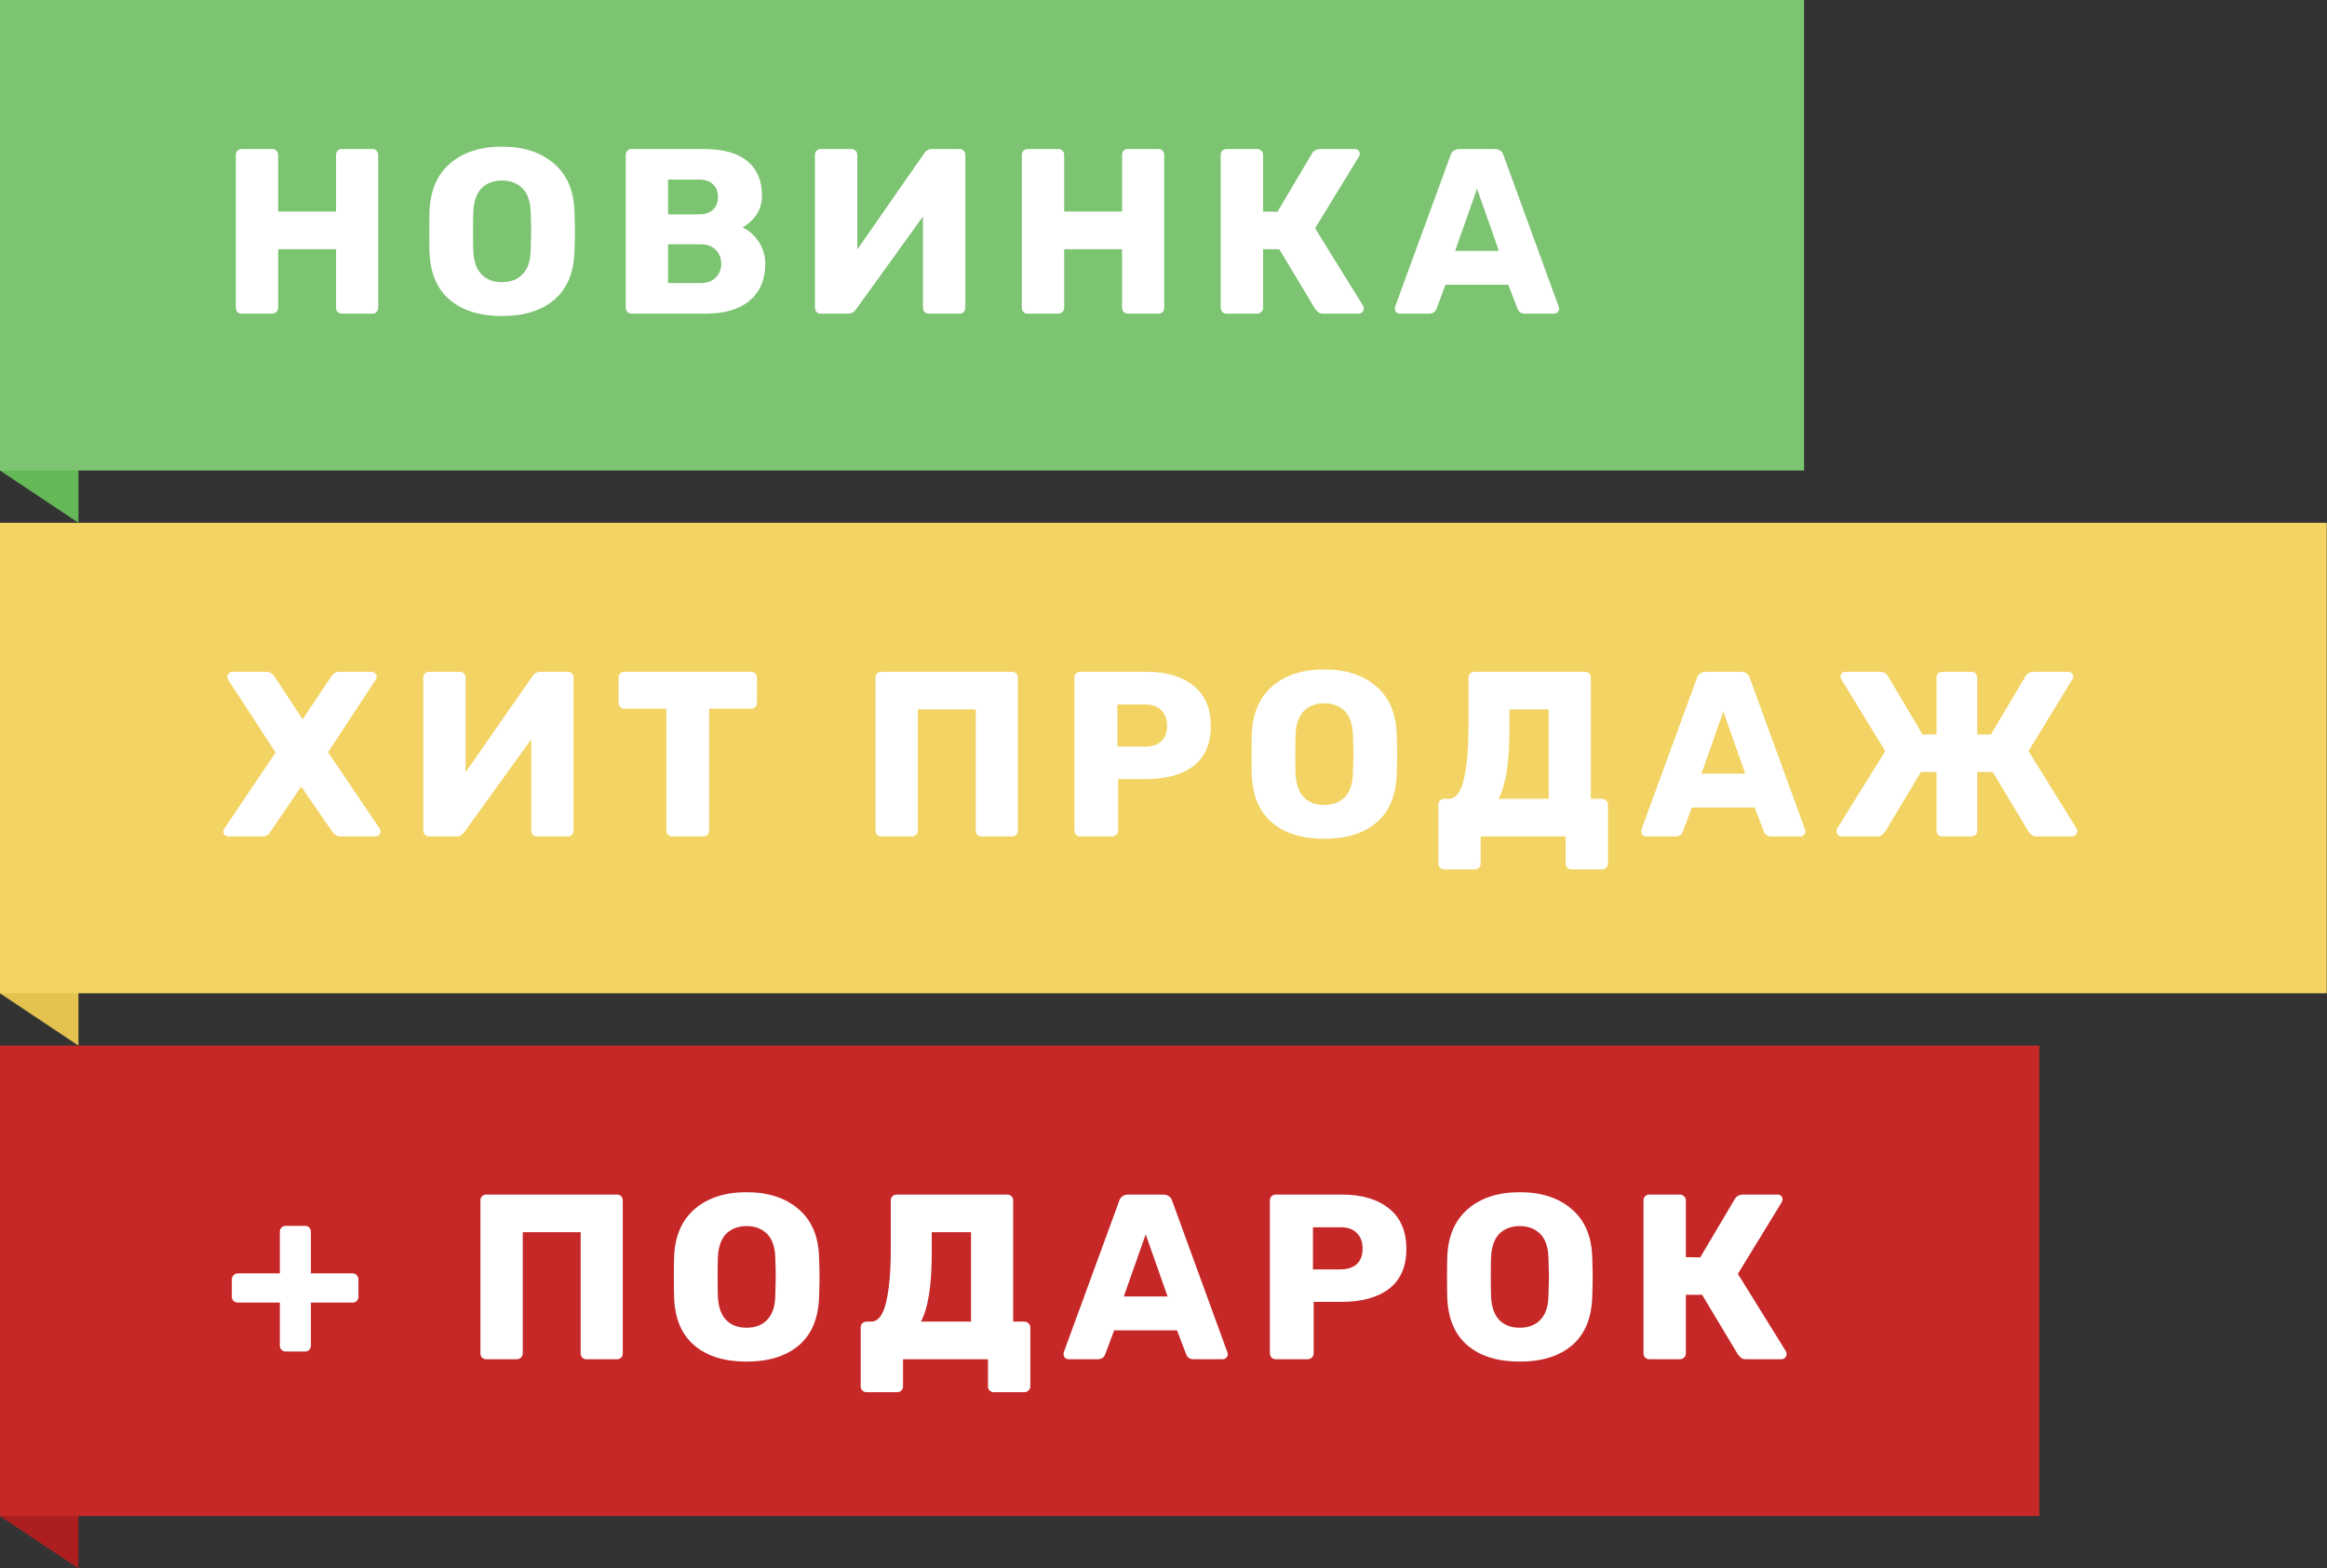 <svg width="89" height="60" viewBox="0 0 89 60" version="1.1" xmlns="http://www.w3.org/2000/svg" xmlns:xlink="http://www.w3.org/1999/xlink">
<rect x="0" y="0" width="89" height="60" fill="#333333" stroke="none"/>
<title>Group 2</title>
<desc>Created using Figma</desc>
<g id="Canvas" transform="translate(25048 18650)">
<g id="Group 2">
<g id="Group">
<g id="Rectangle 10.1">
<use xlink:href="#path0_fill" transform="matrix(7.06191e-17 -1 1 6.1979e-17 -25048 -18630)" fill="#65B858"/>
</g>
<g id="Rectangle 10">
<use xlink:href="#path1_fill" transform="matrix(7.06191e-17 -1 1 6.1979e-17 -25048 -18632)" fill="#7DC472"/>
</g>
<g id="&#208;&#157;&#208;&#158;&#208;&#146;&#208;&#152;&#208;&#157;&#208;&#154;&#208;&#144;">
<use xlink:href="#path2_fill" transform="matrix(1 4.28851e-17 -7.18545e-17 1 -25048 -18650)" fill="#FFFFFF"/>
</g>
</g>
<g id="Group">
<g id="Rectangle 10.1">
<use xlink:href="#path0_fill" transform="matrix(7.06191e-17 -1 1 6.1979e-17 -25048 -18610)" fill="#E3C24D"/>
</g>
<g id="Rectangle 10">
<use xlink:href="#path3_fill" transform="matrix(9.07961e-17 -1 1 4.82058e-17 -25048 -18612)" fill="#F2D363"/>
</g>
<g id="&#208;&#165;&#208;&#152;&#208;&#162; &#208;&#159;&#208;&#160;&#208;&#158;&#208;&#148;&#208;&#144;&#208;&#150;">
<use xlink:href="#path4_fill" transform="matrix(1 4.28851e-17 -7.18545e-17 1 -25048 -18630)" fill="#FFFFFF"/>
</g>
</g>
<g id="Group">
<g id="Rectangle 10.1">
<use xlink:href="#path0_fill" transform="matrix(7.06191e-17 -1 1 6.1979e-17 -25048 -18590)" fill="#AD1F1F"/>
</g>
<g id="Rectangle 10">
<use xlink:href="#path5_fill" transform="matrix(7.06191e-17 -1 1 6.1979e-17 -25048 -18592)" fill="#C62828"/>
</g>
<g id="+ &#208;&#159;&#208;&#158;&#208;&#148;&#208;&#144;&#208;&#160;&#208;&#158;&#208;&#154;">
<use xlink:href="#path6_fill" transform="matrix(1 4.28851e-17 -7.18545e-17 1 -25046 -18610)" fill="#FFFFFF"/>
</g>
</g>
</g>
</g>
<defs>
<path id="path0_fill" d="M 2 0L 8 0L 8 3L 0 3L 2 0Z"/>
<path id="path1_fill" d="M 0 0L 18 0L 18 69L 0 69L 0 0Z"/>
<path id="path2_fill" d="M 9.244 12C 9.178 12 9.124 11.979 9.082 11.937C 9.04 11.895 9.019 11.841 9.019 11.775L 9.019 5.925C 9.019 5.859 9.04 5.805 9.082 5.763C 9.13 5.721 9.184 5.7 9.244 5.7L 10.405 5.7C 10.471 5.7 10.525 5.721 10.567 5.763C 10.615 5.805 10.639 5.859 10.639 5.925L 10.639 8.094L 12.853 8.094L 12.853 5.925C 12.853 5.859 12.874 5.805 12.916 5.763C 12.958 5.721 13.012 5.7 13.078 5.7L 14.239 5.7C 14.305 5.7 14.359 5.721 14.401 5.763C 14.443 5.805 14.464 5.859 14.464 5.925L 14.464 11.775C 14.464 11.841 14.443 11.895 14.401 11.937C 14.359 11.979 14.305 12 14.239 12L 13.078 12C 13.012 12 12.958 11.979 12.916 11.937C 12.874 11.895 12.853 11.841 12.853 11.775L 12.853 9.534L 10.639 9.534L 10.639 11.775C 10.639 11.841 10.615 11.895 10.567 11.937C 10.525 11.979 10.471 12 10.405 12L 9.244 12ZM 19.199 12.09C 18.353 12.09 17.687 11.883 17.201 11.469C 16.715 11.055 16.457 10.446 16.427 9.642C 16.421 9.468 16.418 9.21 16.418 8.868C 16.418 8.52 16.421 8.259 16.427 8.085C 16.457 7.293 16.718 6.684 17.21 6.258C 17.708 5.826 18.371 5.61 19.199 5.61C 20.027 5.61 20.69 5.826 21.188 6.258C 21.686 6.684 21.947 7.293 21.971 8.085C 21.983 8.433 21.989 8.694 21.989 8.868C 21.989 9.036 21.983 9.294 21.971 9.642C 21.941 10.446 21.683 11.055 21.197 11.469C 20.711 11.883 20.045 12.09 19.199 12.09ZM 19.199 10.794C 19.529 10.794 19.79 10.695 19.982 10.497C 20.18 10.299 20.285 9.996 20.297 9.588C 20.309 9.24 20.315 8.994 20.315 8.85C 20.315 8.694 20.309 8.448 20.297 8.112C 20.285 7.704 20.18 7.401 19.982 7.203C 19.784 7.005 19.523 6.906 19.199 6.906C 18.875 6.906 18.614 7.005 18.416 7.203C 18.224 7.401 18.119 7.704 18.101 8.112C 18.095 8.28 18.092 8.526 18.092 8.85C 18.092 9.168 18.095 9.414 18.101 9.588C 18.119 9.996 18.224 10.299 18.416 10.497C 18.608 10.695 18.869 10.794 19.199 10.794ZM 24.157 12C 24.097 12 24.043 11.979 23.995 11.937C 23.953 11.889 23.932 11.835 23.932 11.775L 23.932 5.925C 23.932 5.859 23.953 5.805 23.995 5.763C 24.043 5.721 24.097 5.7 24.157 5.7L 26.902 5.7C 27.658 5.7 28.219 5.856 28.585 6.168C 28.957 6.474 29.143 6.912 29.143 7.482C 29.143 7.782 29.065 8.037 28.909 8.247C 28.759 8.451 28.588 8.601 28.396 8.697C 28.642 8.811 28.849 8.994 29.017 9.246C 29.185 9.498 29.269 9.78 29.269 10.092C 29.269 10.692 29.071 11.16 28.675 11.496C 28.279 11.832 27.715 12 26.983 12L 24.157 12ZM 26.722 8.202C 26.962 8.202 27.145 8.142 27.271 8.022C 27.397 7.896 27.46 7.731 27.46 7.527C 27.46 7.329 27.397 7.17 27.271 7.05C 27.145 6.93 26.962 6.87 26.722 6.87L 25.552 6.87L 25.552 8.202L 26.722 8.202ZM 26.803 10.83C 27.049 10.83 27.241 10.758 27.379 10.614C 27.517 10.47 27.586 10.296 27.586 10.092C 27.586 9.876 27.517 9.699 27.379 9.561C 27.241 9.417 27.049 9.345 26.803 9.345L 25.552 9.345L 25.552 10.83L 26.803 10.83ZM 31.394 12C 31.328 12 31.274 11.979 31.232 11.937C 31.19 11.889 31.169 11.832 31.169 11.766L 31.169 5.925C 31.169 5.859 31.19 5.805 31.232 5.763C 31.28 5.721 31.334 5.7 31.394 5.7L 32.555 5.7C 32.621 5.7 32.675 5.721 32.717 5.763C 32.765 5.805 32.789 5.859 32.789 5.925L 32.789 9.543L 35.345 5.871C 35.417 5.757 35.519 5.7 35.651 5.7L 36.695 5.7C 36.761 5.7 36.815 5.721 36.857 5.763C 36.899 5.805 36.92 5.859 36.92 5.925L 36.92 11.775C 36.92 11.835 36.899 11.889 36.857 11.937C 36.815 11.979 36.761 12 36.695 12L 35.534 12C 35.468 12 35.411 11.979 35.363 11.937C 35.321 11.895 35.3 11.841 35.3 11.775L 35.3 8.283L 32.744 11.829C 32.666 11.943 32.564 12 32.438 12L 31.394 12ZM 39.307 12C 39.241 12 39.187 11.979 39.145 11.937C 39.103 11.895 39.082 11.841 39.082 11.775L 39.082 5.925C 39.082 5.859 39.103 5.805 39.145 5.763C 39.193 5.721 39.247 5.7 39.307 5.7L 40.468 5.7C 40.534 5.7 40.588 5.721 40.63 5.763C 40.678 5.805 40.702 5.859 40.702 5.925L 40.702 8.094L 42.916 8.094L 42.916 5.925C 42.916 5.859 42.937 5.805 42.979 5.763C 43.021 5.721 43.075 5.7 43.141 5.7L 44.302 5.7C 44.368 5.7 44.422 5.721 44.464 5.763C 44.506 5.805 44.527 5.859 44.527 5.925L 44.527 11.775C 44.527 11.841 44.506 11.895 44.464 11.937C 44.422 11.979 44.368 12 44.302 12L 43.141 12C 43.075 12 43.021 11.979 42.979 11.937C 42.937 11.895 42.916 11.841 42.916 11.775L 42.916 9.534L 40.702 9.534L 40.702 11.775C 40.702 11.841 40.678 11.895 40.63 11.937C 40.588 11.979 40.534 12 40.468 12L 39.307 12ZM 52.133 11.694C 52.151 11.718 52.16 11.751 52.16 11.793C 52.16 11.853 52.139 11.904 52.097 11.946C 52.062 11.982 52.014 12 51.953 12L 50.621 12C 50.538 12 50.474 11.985 50.432 11.955C 50.397 11.925 50.355 11.883 50.306 11.829L 48.929 9.534L 48.309 9.534L 48.309 11.775C 48.309 11.841 48.285 11.895 48.236 11.937C 48.194 11.979 48.141 12 48.075 12L 46.913 12C 46.847 12 46.794 11.979 46.752 11.937C 46.709 11.895 46.688 11.841 46.688 11.775L 46.688 5.925C 46.688 5.859 46.709 5.805 46.752 5.763C 46.8 5.721 46.853 5.7 46.913 5.7L 48.075 5.7C 48.141 5.7 48.194 5.721 48.236 5.763C 48.285 5.805 48.309 5.859 48.309 5.925L 48.309 8.094L 48.858 8.103L 50.181 5.871C 50.246 5.757 50.358 5.7 50.514 5.7L 51.819 5.7C 51.873 5.7 51.917 5.718 51.953 5.754C 51.989 5.79 52.008 5.835 52.008 5.889C 52.008 5.913 51.995 5.949 51.971 5.997L 50.297 8.733L 52.133 11.694ZM 53.539 12C 53.491 12 53.446 11.982 53.404 11.946C 53.368 11.904 53.35 11.859 53.35 11.811C 53.35 11.775 53.353 11.748 53.359 11.73L 55.474 5.952C 55.492 5.88 55.531 5.82 55.591 5.772C 55.651 5.724 55.729 5.7 55.825 5.7L 57.157 5.7C 57.253 5.7 57.331 5.724 57.391 5.772C 57.451 5.82 57.49 5.88 57.508 5.952L 59.614 11.73L 59.632 11.811C 59.632 11.859 59.611 11.904 59.569 11.946C 59.533 11.982 59.488 12 59.434 12L 58.327 12C 58.183 12 58.087 11.937 58.039 11.811L 57.688 10.893L 55.285 10.893L 54.943 11.811C 54.895 11.937 54.796 12 54.646 12L 53.539 12ZM 57.328 9.597L 56.491 7.221L 55.654 9.597L 57.328 9.597Z"/>
<path id="path3_fill" d="M 0 0L 18 0L 18 88.989L 0 88.989L 0 0Z"/>
<path id="path4_fill" d="M 8.74 12C 8.686 12 8.638 11.982 8.596 11.946C 8.56 11.904 8.542 11.859 8.542 11.811C 8.542 11.769 8.554 11.733 8.578 11.703L 10.54 8.787L 8.722 5.997C 8.704 5.961 8.695 5.925 8.695 5.889C 8.695 5.841 8.713 5.799 8.749 5.763C 8.785 5.721 8.83 5.7 8.884 5.7L 10.189 5.7C 10.261 5.7 10.321 5.718 10.369 5.754C 10.417 5.79 10.462 5.835 10.504 5.889L 11.575 7.518L 12.664 5.889C 12.742 5.763 12.847 5.7 12.979 5.7L 14.221 5.7C 14.269 5.7 14.311 5.721 14.347 5.763C 14.389 5.799 14.41 5.841 14.41 5.889C 14.41 5.931 14.398 5.967 14.374 5.997L 12.547 8.778L 14.527 11.703C 14.545 11.727 14.554 11.763 14.554 11.811C 14.554 11.859 14.536 11.904 14.5 11.946C 14.464 11.982 14.419 12 14.365 12L 13.024 12C 12.898 12 12.793 11.94 12.709 11.82L 11.521 10.092L 10.342 11.82C 10.276 11.94 10.174 12 10.036 12L 8.74 12ZM 16.412 12C 16.346 12 16.292 11.979 16.25 11.937C 16.208 11.889 16.187 11.832 16.187 11.766L 16.187 5.925C 16.187 5.859 16.208 5.805 16.25 5.763C 16.298 5.721 16.352 5.7 16.412 5.7L 17.573 5.7C 17.639 5.7 17.693 5.721 17.735 5.763C 17.783 5.805 17.807 5.859 17.807 5.925L 17.807 9.543L 20.363 5.871C 20.435 5.757 20.537 5.7 20.669 5.7L 21.713 5.7C 21.779 5.7 21.833 5.721 21.875 5.763C 21.917 5.805 21.938 5.859 21.938 5.925L 21.938 11.775C 21.938 11.835 21.917 11.889 21.875 11.937C 21.833 11.979 21.779 12 21.713 12L 20.552 12C 20.486 12 20.429 11.979 20.381 11.937C 20.339 11.895 20.318 11.841 20.318 11.775L 20.318 8.283L 17.762 11.829C 17.684 11.943 17.582 12 17.456 12L 16.412 12ZM 25.711 12C 25.651 12 25.597 11.979 25.549 11.937C 25.507 11.889 25.486 11.835 25.486 11.775L 25.486 7.113L 23.884 7.113C 23.824 7.113 23.77 7.092 23.722 7.05C 23.68 7.002 23.659 6.948 23.659 6.888L 23.659 5.925C 23.659 5.859 23.68 5.805 23.722 5.763C 23.77 5.721 23.824 5.7 23.884 5.7L 28.726 5.7C 28.792 5.7 28.846 5.721 28.888 5.763C 28.93 5.805 28.951 5.859 28.951 5.925L 28.951 6.888C 28.951 6.954 28.93 7.008 28.888 7.05C 28.846 7.092 28.792 7.113 28.726 7.113L 27.124 7.113L 27.124 11.775C 27.124 11.835 27.103 11.889 27.061 11.937C 27.019 11.979 26.965 12 26.899 12L 25.711 12ZM 33.71 12C 33.644 12 33.59 11.979 33.548 11.937C 33.506 11.895 33.485 11.841 33.485 11.775L 33.485 5.925C 33.485 5.859 33.506 5.805 33.548 5.763C 33.596 5.721 33.65 5.7 33.71 5.7L 38.705 5.7C 38.771 5.7 38.825 5.721 38.867 5.763C 38.909 5.805 38.93 5.859 38.93 5.925L 38.93 11.775C 38.93 11.841 38.909 11.895 38.867 11.937C 38.825 11.979 38.771 12 38.705 12L 37.544 12C 37.478 12 37.424 11.979 37.382 11.937C 37.34 11.895 37.319 11.841 37.319 11.775L 37.319 7.14L 35.105 7.14L 35.105 11.775C 35.105 11.841 35.081 11.895 35.033 11.937C 34.991 11.979 34.937 12 34.871 12L 33.71 12ZM 41.316 12C 41.256 12 41.202 11.979 41.154 11.937C 41.112 11.889 41.091 11.835 41.091 11.775L 41.091 5.925C 41.091 5.859 41.112 5.805 41.154 5.763C 41.202 5.721 41.256 5.7 41.316 5.7L 43.836 5.7C 44.604 5.7 45.207 5.877 45.645 6.231C 46.089 6.585 46.311 7.101 46.311 7.779C 46.311 8.451 46.092 8.958 45.654 9.3C 45.216 9.636 44.61 9.804 43.836 9.804L 42.765 9.804L 42.765 11.775C 42.765 11.841 42.741 11.895 42.693 11.937C 42.651 11.979 42.597 12 42.531 12L 41.316 12ZM 43.791 8.562C 44.055 8.562 44.262 8.496 44.412 8.364C 44.562 8.226 44.637 8.025 44.637 7.761C 44.637 7.515 44.565 7.32 44.421 7.176C 44.283 7.026 44.073 6.951 43.791 6.951L 42.738 6.951L 42.738 8.562L 43.791 8.562ZM 50.648 12.09C 49.801 12.09 49.136 11.883 48.65 11.469C 48.163 11.055 47.906 10.446 47.876 9.642C 47.87 9.468 47.867 9.21 47.867 8.868C 47.867 8.52 47.87 8.259 47.876 8.085C 47.906 7.293 48.166 6.684 48.658 6.258C 49.157 5.826 49.819 5.61 50.648 5.61C 51.475 5.61 52.139 5.826 52.636 6.258C 53.135 6.684 53.395 7.293 53.419 8.085C 53.431 8.433 53.438 8.694 53.438 8.868C 53.438 9.036 53.431 9.294 53.419 9.642C 53.389 10.446 53.132 11.055 52.645 11.469C 52.16 11.883 51.493 12.09 50.648 12.09ZM 50.648 10.794C 50.977 10.794 51.239 10.695 51.431 10.497C 51.629 10.299 51.733 9.996 51.745 9.588C 51.758 9.24 51.764 8.994 51.764 8.85C 51.764 8.694 51.758 8.448 51.745 8.112C 51.733 7.704 51.629 7.401 51.431 7.203C 51.233 7.005 50.971 6.906 50.648 6.906C 50.324 6.906 50.062 7.005 49.864 7.203C 49.672 7.401 49.568 7.704 49.55 8.112C 49.544 8.28 49.541 8.526 49.541 8.85C 49.541 9.168 49.544 9.414 49.55 9.588C 49.568 9.996 49.672 10.299 49.864 10.497C 50.056 10.695 50.318 10.794 50.648 10.794ZM 55.246 13.26C 55.18 13.26 55.123 13.239 55.075 13.197C 55.033 13.155 55.012 13.101 55.012 13.035L 55.012 10.785C 55.012 10.719 55.033 10.665 55.075 10.623C 55.123 10.581 55.18 10.56 55.246 10.56L 55.408 10.56C 55.678 10.56 55.87 10.314 55.984 9.822C 56.104 9.33 56.164 8.64 56.164 7.752L 56.164 5.925C 56.164 5.859 56.185 5.805 56.227 5.763C 56.275 5.721 56.329 5.7 56.389 5.7L 60.619 5.7C 60.685 5.7 60.739 5.721 60.781 5.763C 60.823 5.805 60.844 5.859 60.844 5.925L 60.844 10.56L 61.267 10.56C 61.333 10.56 61.387 10.581 61.429 10.623C 61.477 10.665 61.501 10.719 61.501 10.785L 61.501 13.035C 61.501 13.101 61.477 13.155 61.429 13.197C 61.387 13.239 61.333 13.26 61.267 13.26L 60.106 13.26C 60.046 13.26 59.992 13.239 59.944 13.197C 59.902 13.155 59.881 13.101 59.881 13.035L 59.881 12L 56.632 12L 56.632 13.035C 56.632 13.101 56.611 13.155 56.569 13.197C 56.527 13.239 56.473 13.26 56.407 13.26L 55.246 13.26ZM 59.233 10.56L 59.233 7.14L 57.73 7.14L 57.73 7.959C 57.73 9.177 57.592 10.044 57.316 10.56L 59.233 10.56ZM 62.961 12C 62.913 12 62.868 11.982 62.826 11.946C 62.79 11.904 62.772 11.859 62.772 11.811C 62.772 11.775 62.775 11.748 62.781 11.73L 64.896 5.952C 64.914 5.88 64.953 5.82 65.013 5.772C 65.073 5.724 65.151 5.7 65.247 5.7L 66.579 5.7C 66.675 5.7 66.753 5.724 66.813 5.772C 66.873 5.82 66.912 5.88 66.93 5.952L 69.036 11.73L 69.054 11.811C 69.054 11.859 69.033 11.904 68.991 11.946C 68.955 11.982 68.91 12 68.856 12L 67.749 12C 67.605 12 67.509 11.937 67.461 11.811L 67.11 10.893L 64.707 10.893L 64.365 11.811C 64.317 11.937 64.218 12 64.068 12L 62.961 12ZM 66.75 9.597L 65.913 7.221L 65.076 9.597L 66.75 9.597ZM 79.42 11.694C 79.438 11.718 79.447 11.751 79.447 11.793C 79.447 11.853 79.426 11.904 79.384 11.946C 79.348 11.982 79.3 12 79.24 12L 77.908 12C 77.824 12 77.761 11.985 77.719 11.955C 77.683 11.925 77.641 11.883 77.593 11.829L 76.216 9.534L 75.622 9.534L 75.622 11.775C 75.622 11.841 75.601 11.895 75.559 11.937C 75.517 11.979 75.463 12 75.397 12L 74.29 12C 74.224 12 74.17 11.979 74.128 11.937C 74.086 11.895 74.065 11.841 74.065 11.775L 74.065 9.534L 73.471 9.534L 72.094 11.829C 72.046 11.883 72.001 11.925 71.959 11.955C 71.923 11.985 71.863 12 71.779 12L 70.447 12C 70.387 12 70.336 11.982 70.294 11.946C 70.258 11.904 70.24 11.853 70.24 11.793C 70.24 11.751 70.249 11.718 70.267 11.694L 72.103 8.733L 70.429 5.997C 70.405 5.949 70.393 5.913 70.393 5.889C 70.393 5.835 70.411 5.79 70.447 5.754C 70.483 5.718 70.528 5.7 70.582 5.7L 71.878 5.7C 72.034 5.7 72.145 5.757 72.211 5.871L 73.534 8.103L 74.065 8.094L 74.065 5.925C 74.065 5.859 74.086 5.805 74.128 5.763C 74.176 5.721 74.23 5.7 74.29 5.7L 75.397 5.7C 75.463 5.7 75.517 5.721 75.559 5.763C 75.601 5.805 75.622 5.859 75.622 5.925L 75.622 8.094L 76.144 8.103L 77.467 5.871C 77.533 5.757 77.644 5.7 77.8 5.7L 79.105 5.7C 79.159 5.7 79.204 5.718 79.24 5.754C 79.276 5.79 79.294 5.835 79.294 5.889C 79.294 5.913 79.282 5.949 79.258 5.997L 77.584 8.733L 79.42 11.694Z"/>
<path id="path5_fill" d="M 0 0L 18 0L 18 78L 0 78L 0 0Z"/>
<path id="path6_fill" d="M 8.928 11.703C 8.868 11.703 8.814 11.682 8.766 11.64C 8.724 11.592 8.703 11.538 8.703 11.478L 8.703 9.831L 7.101 9.831C 7.035 9.831 6.978 9.81 6.93 9.768C 6.888 9.726 6.867 9.672 6.867 9.606L 6.867 8.949C 6.867 8.883 6.888 8.829 6.93 8.787C 6.978 8.739 7.035 8.715 7.101 8.715L 8.703 8.715L 8.703 7.122C 8.703 7.056 8.724 7.002 8.766 6.96C 8.814 6.918 8.868 6.897 8.928 6.897L 9.666 6.897C 9.732 6.897 9.786 6.918 9.828 6.96C 9.87 7.002 9.891 7.056 9.891 7.122L 9.891 8.715L 11.484 8.715C 11.55 8.715 11.604 8.739 11.646 8.787C 11.688 8.829 11.709 8.883 11.709 8.949L 11.709 9.606C 11.709 9.672 11.688 9.726 11.646 9.768C 11.604 9.81 11.55 9.831 11.484 9.831L 9.891 9.831L 9.891 11.478C 9.891 11.538 9.87 11.592 9.828 11.64C 9.786 11.682 9.732 11.703 9.666 11.703L 8.928 11.703ZM 16.599 12C 16.533 12 16.479 11.979 16.437 11.937C 16.395 11.895 16.374 11.841 16.374 11.775L 16.374 5.925C 16.374 5.859 16.395 5.805 16.437 5.763C 16.485 5.721 16.539 5.7 16.599 5.7L 21.594 5.7C 21.66 5.7 21.714 5.721 21.756 5.763C 21.798 5.805 21.819 5.859 21.819 5.925L 21.819 11.775C 21.819 11.841 21.798 11.895 21.756 11.937C 21.714 11.979 21.66 12 21.594 12L 20.433 12C 20.367 12 20.313 11.979 20.271 11.937C 20.229 11.895 20.208 11.841 20.208 11.775L 20.208 7.14L 17.994 7.14L 17.994 11.775C 17.994 11.841 17.97 11.895 17.922 11.937C 17.88 11.979 17.826 12 17.76 12L 16.599 12ZM 26.554 12.09C 25.708 12.09 25.042 11.883 24.556 11.469C 24.07 11.055 23.812 10.446 23.782 9.642C 23.776 9.468 23.773 9.21 23.773 8.868C 23.773 8.52 23.776 8.259 23.782 8.085C 23.812 7.293 24.073 6.684 24.565 6.258C 25.063 5.826 25.726 5.61 26.554 5.61C 27.382 5.61 28.045 5.826 28.543 6.258C 29.041 6.684 29.302 7.293 29.326 8.085C 29.338 8.433 29.344 8.694 29.344 8.868C 29.344 9.036 29.338 9.294 29.326 9.642C 29.296 10.446 29.038 11.055 28.552 11.469C 28.066 11.883 27.4 12.09 26.554 12.09ZM 26.554 10.794C 26.884 10.794 27.145 10.695 27.337 10.497C 27.535 10.299 27.64 9.996 27.652 9.588C 27.664 9.24 27.67 8.994 27.67 8.85C 27.67 8.694 27.664 8.448 27.652 8.112C 27.64 7.704 27.535 7.401 27.337 7.203C 27.139 7.005 26.878 6.906 26.554 6.906C 26.23 6.906 25.969 7.005 25.771 7.203C 25.579 7.401 25.474 7.704 25.456 8.112C 25.45 8.28 25.447 8.526 25.447 8.85C 25.447 9.168 25.45 9.414 25.456 9.588C 25.474 9.996 25.579 10.299 25.771 10.497C 25.963 10.695 26.224 10.794 26.554 10.794ZM 31.152 13.26C 31.086 13.26 31.029 13.239 30.981 13.197C 30.939 13.155 30.918 13.101 30.918 13.035L 30.918 10.785C 30.918 10.719 30.939 10.665 30.981 10.623C 31.029 10.581 31.086 10.56 31.152 10.56L 31.314 10.56C 31.584 10.56 31.776 10.314 31.89 9.822C 32.01 9.33 32.07 8.64 32.07 7.752L 32.07 5.925C 32.07 5.859 32.091 5.805 32.133 5.763C 32.181 5.721 32.235 5.7 32.295 5.7L 36.525 5.7C 36.591 5.7 36.645 5.721 36.687 5.763C 36.729 5.805 36.75 5.859 36.75 5.925L 36.75 10.56L 37.173 10.56C 37.239 10.56 37.293 10.581 37.335 10.623C 37.383 10.665 37.407 10.719 37.407 10.785L 37.407 13.035C 37.407 13.101 37.383 13.155 37.335 13.197C 37.293 13.239 37.239 13.26 37.173 13.26L 36.012 13.26C 35.952 13.26 35.898 13.239 35.85 13.197C 35.808 13.155 35.787 13.101 35.787 13.035L 35.787 12L 32.538 12L 32.538 13.035C 32.538 13.101 32.517 13.155 32.475 13.197C 32.433 13.239 32.379 13.26 32.313 13.26L 31.152 13.26ZM 35.139 10.56L 35.139 7.14L 33.636 7.14L 33.636 7.959C 33.636 9.177 33.498 10.044 33.222 10.56L 35.139 10.56ZM 38.867 12C 38.819 12 38.774 11.982 38.732 11.946C 38.696 11.904 38.678 11.859 38.678 11.811C 38.678 11.775 38.681 11.748 38.687 11.73L 40.802 5.952C 40.82 5.88 40.859 5.82 40.919 5.772C 40.979 5.724 41.057 5.7 41.153 5.7L 42.485 5.7C 42.581 5.7 42.659 5.724 42.719 5.772C 42.779 5.82 42.818 5.88 42.836 5.952L 44.942 11.73L 44.96 11.811C 44.96 11.859 44.939 11.904 44.897 11.946C 44.861 11.982 44.816 12 44.762 12L 43.655 12C 43.511 12 43.415 11.937 43.367 11.811L 43.016 10.893L 40.613 10.893L 40.271 11.811C 40.223 11.937 40.124 12 39.974 12L 38.867 12ZM 42.656 9.597L 41.819 7.221L 40.982 9.597L 42.656 9.597ZM 46.794 12C 46.734 12 46.68 11.979 46.632 11.937C 46.59 11.889 46.569 11.835 46.569 11.775L 46.569 5.925C 46.569 5.859 46.59 5.805 46.632 5.763C 46.68 5.721 46.734 5.7 46.794 5.7L 49.314 5.7C 50.082 5.7 50.685 5.877 51.123 6.231C 51.567 6.585 51.789 7.101 51.789 7.779C 51.789 8.451 51.57 8.958 51.132 9.3C 50.694 9.636 50.088 9.804 49.314 9.804L 48.243 9.804L 48.243 11.775C 48.243 11.841 48.219 11.895 48.171 11.937C 48.129 11.979 48.075 12 48.009 12L 46.794 12ZM 49.269 8.562C 49.533 8.562 49.74 8.496 49.89 8.364C 50.04 8.226 50.115 8.025 50.115 7.761C 50.115 7.515 50.043 7.32 49.899 7.176C 49.761 7.026 49.551 6.951 49.269 6.951L 48.216 6.951L 48.216 8.562L 49.269 8.562ZM 56.125 12.09C 55.279 12.09 54.613 11.883 54.127 11.469C 53.641 11.055 53.383 10.446 53.353 9.642C 53.347 9.468 53.344 9.21 53.344 8.868C 53.344 8.52 53.347 8.259 53.353 8.085C 53.383 7.293 53.644 6.684 54.136 6.258C 54.634 5.826 55.297 5.61 56.125 5.61C 56.953 5.61 57.616 5.826 58.114 6.258C 58.612 6.684 58.873 7.293 58.897 8.085C 58.909 8.433 58.915 8.694 58.915 8.868C 58.915 9.036 58.909 9.294 58.897 9.642C 58.867 10.446 58.609 11.055 58.123 11.469C 57.637 11.883 56.971 12.09 56.125 12.09ZM 56.125 10.794C 56.455 10.794 56.716 10.695 56.908 10.497C 57.106 10.299 57.211 9.996 57.223 9.588C 57.235 9.24 57.241 8.994 57.241 8.85C 57.241 8.694 57.235 8.448 57.223 8.112C 57.211 7.704 57.106 7.401 56.908 7.203C 56.71 7.005 56.449 6.906 56.125 6.906C 55.801 6.906 55.54 7.005 55.342 7.203C 55.15 7.401 55.045 7.704 55.027 8.112C 55.021 8.28 55.018 8.526 55.018 8.85C 55.018 9.168 55.021 9.414 55.027 9.588C 55.045 9.996 55.15 10.299 55.342 10.497C 55.534 10.695 55.795 10.794 56.125 10.794ZM 66.304 11.694C 66.322 11.718 66.331 11.751 66.331 11.793C 66.331 11.853 66.31 11.904 66.268 11.946C 66.232 11.982 66.184 12 66.124 12L 64.792 12C 64.708 12 64.645 11.985 64.603 11.955C 64.567 11.925 64.525 11.883 64.477 11.829L 63.1 9.534L 62.479 9.534L 62.479 11.775C 62.479 11.841 62.455 11.895 62.407 11.937C 62.365 11.979 62.311 12 62.245 12L 61.084 12C 61.018 12 60.964 11.979 60.922 11.937C 60.88 11.895 60.859 11.841 60.859 11.775L 60.859 5.925C 60.859 5.859 60.88 5.805 60.922 5.763C 60.97 5.721 61.024 5.7 61.084 5.7L 62.245 5.7C 62.311 5.7 62.365 5.721 62.407 5.763C 62.455 5.805 62.479 5.859 62.479 5.925L 62.479 8.094L 63.028 8.103L 64.351 5.871C 64.417 5.757 64.528 5.7 64.684 5.7L 65.989 5.7C 66.043 5.7 66.088 5.718 66.124 5.754C 66.16 5.79 66.178 5.835 66.178 5.889C 66.178 5.913 66.166 5.949 66.142 5.997L 64.468 8.733L 66.304 11.694Z"/>
</defs>
</svg>

